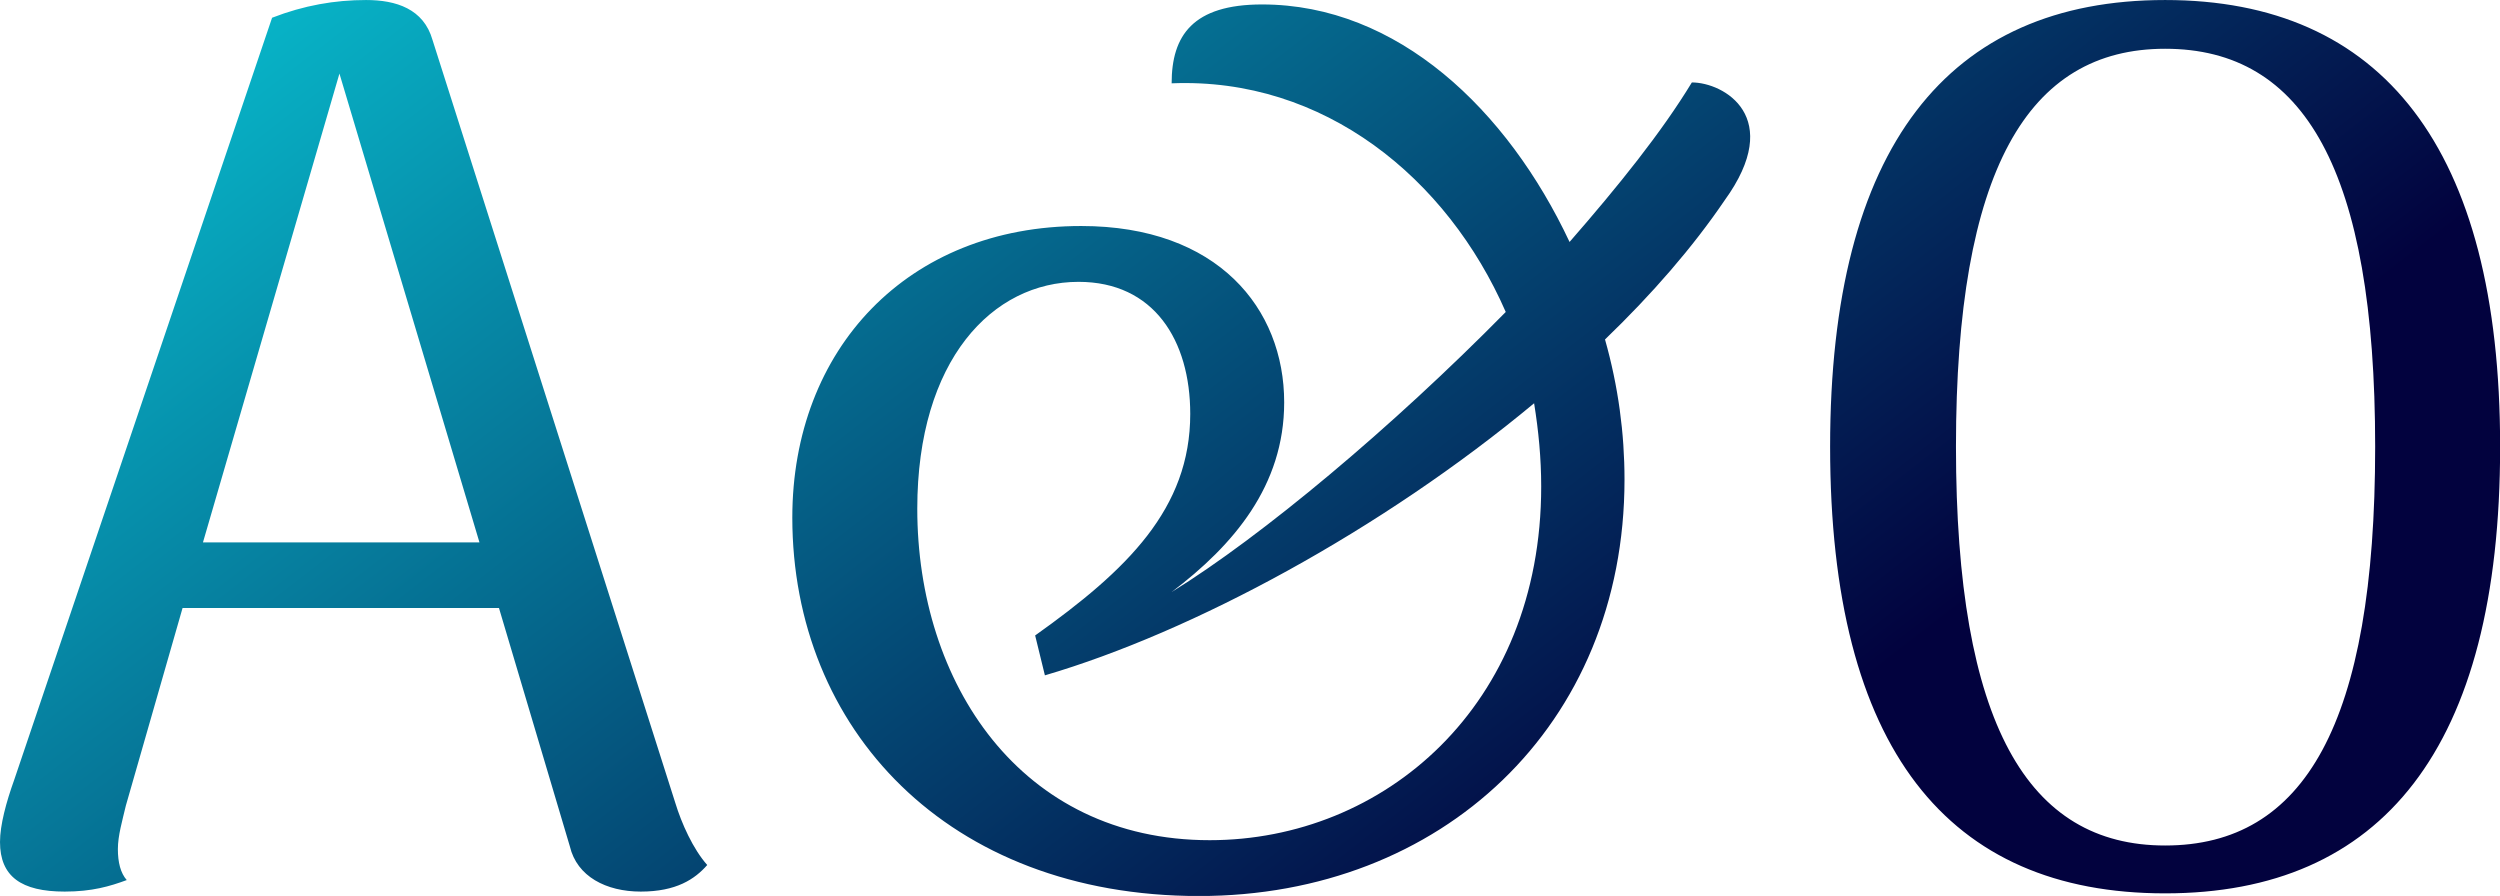 <svg data-v-423bf9ae="" xmlns="http://www.w3.org/2000/svg" viewBox="0 0 167.418 60" class="font"><!----><!----><defs data-v-423bf9ae=""><linearGradient data-v-423bf9ae="" gradientTransform="rotate(25)" id="0c1b5686-dab6-4bba-9b5f-bfb87b10ba03" x1="0%" y1="0%" x2="100%" y2="0%"><stop data-v-423bf9ae="" offset="0%" style="stop-color: rgb(8, 199, 214); stop-opacity: 1;"></stop><stop data-v-423bf9ae="" offset="100%" style="stop-color: rgb(2, 2, 62); stop-opacity: 1;"></stop></linearGradient></defs><g data-v-423bf9ae="" id="1f3692b7-7cca-469f-a79e-2cc97d281b7f" fill="url(#0c1b5686-dab6-4bba-9b5f-bfb87b10ba03)" transform="matrix(5.935,0,0,5.935,-1.721,-30.386)"><path d="M7.91 14.18L5.17 5.57C5.07 5.22 4.76 5.12 4.42 5.12C4.07 5.12 3.72 5.18 3.36 5.32L0.45 13.92C0.36 14.17 0.29 14.43 0.29 14.62C0.29 15.01 0.53 15.18 1.02 15.18C1.33 15.18 1.53 15.12 1.72 15.05C1.65 14.97 1.62 14.85 1.62 14.70C1.62 14.55 1.67 14.38 1.71 14.21L2.35 11.98L5.92 11.98L6.72 14.67C6.80 15.01 7.13 15.18 7.52 15.18C7.92 15.18 8.13 15.04 8.27 14.88C8.11 14.70 7.98 14.41 7.91 14.18ZM2.58 11.24L4.12 5.95L5.70 11.24ZM19.75 7.38C20.43 6.44 19.74 6.05 19.38 6.05C19.04 6.61 18.55 7.22 18.00 7.85C17.30 6.36 16.06 5.17 14.53 5.17C13.75 5.17 13.51 5.52 13.51 6.06C15.23 5.99 16.62 7.13 17.28 8.64C16.00 9.94 14.53 11.17 13.51 11.80C14.21 11.27 14.78 10.60 14.78 9.66C14.78 8.60 14.03 7.67 12.49 7.67C10.53 7.67 9.23 9.06 9.23 10.96C9.23 13.34 10.98 15.23 13.82 15.23C16.55 15.23 18.62 13.31 18.62 10.53C18.62 10.01 18.55 9.48 18.40 8.95C18.93 8.44 19.39 7.91 19.75 7.38ZM17.68 10.61C17.68 13.09 15.90 14.60 13.94 14.60C11.80 14.60 10.64 12.82 10.64 10.86C10.64 9.18 11.49 8.30 12.46 8.30C13.31 8.30 13.72 8.96 13.72 9.79C13.72 10.86 13.01 11.55 11.97 12.29L12.08 12.74C13.75 12.25 15.88 11.10 17.60 9.67C17.65 9.98 17.68 10.29 17.68 10.61ZM24.72 15.20C27.16 15.20 28.50 13.57 28.50 10.16C28.50 6.78 27.16 5.12 24.72 5.12C22.27 5.12 20.94 6.78 20.94 10.16C20.94 13.57 22.27 15.20 24.72 15.20ZM24.72 14.66C23.17 14.66 22.36 13.29 22.36 10.16C22.36 7.04 23.17 5.67 24.72 5.67C26.29 5.67 27.09 7.04 27.09 10.16C27.09 13.29 26.29 14.66 24.72 14.66Z"></path></g><!----><!----></svg>